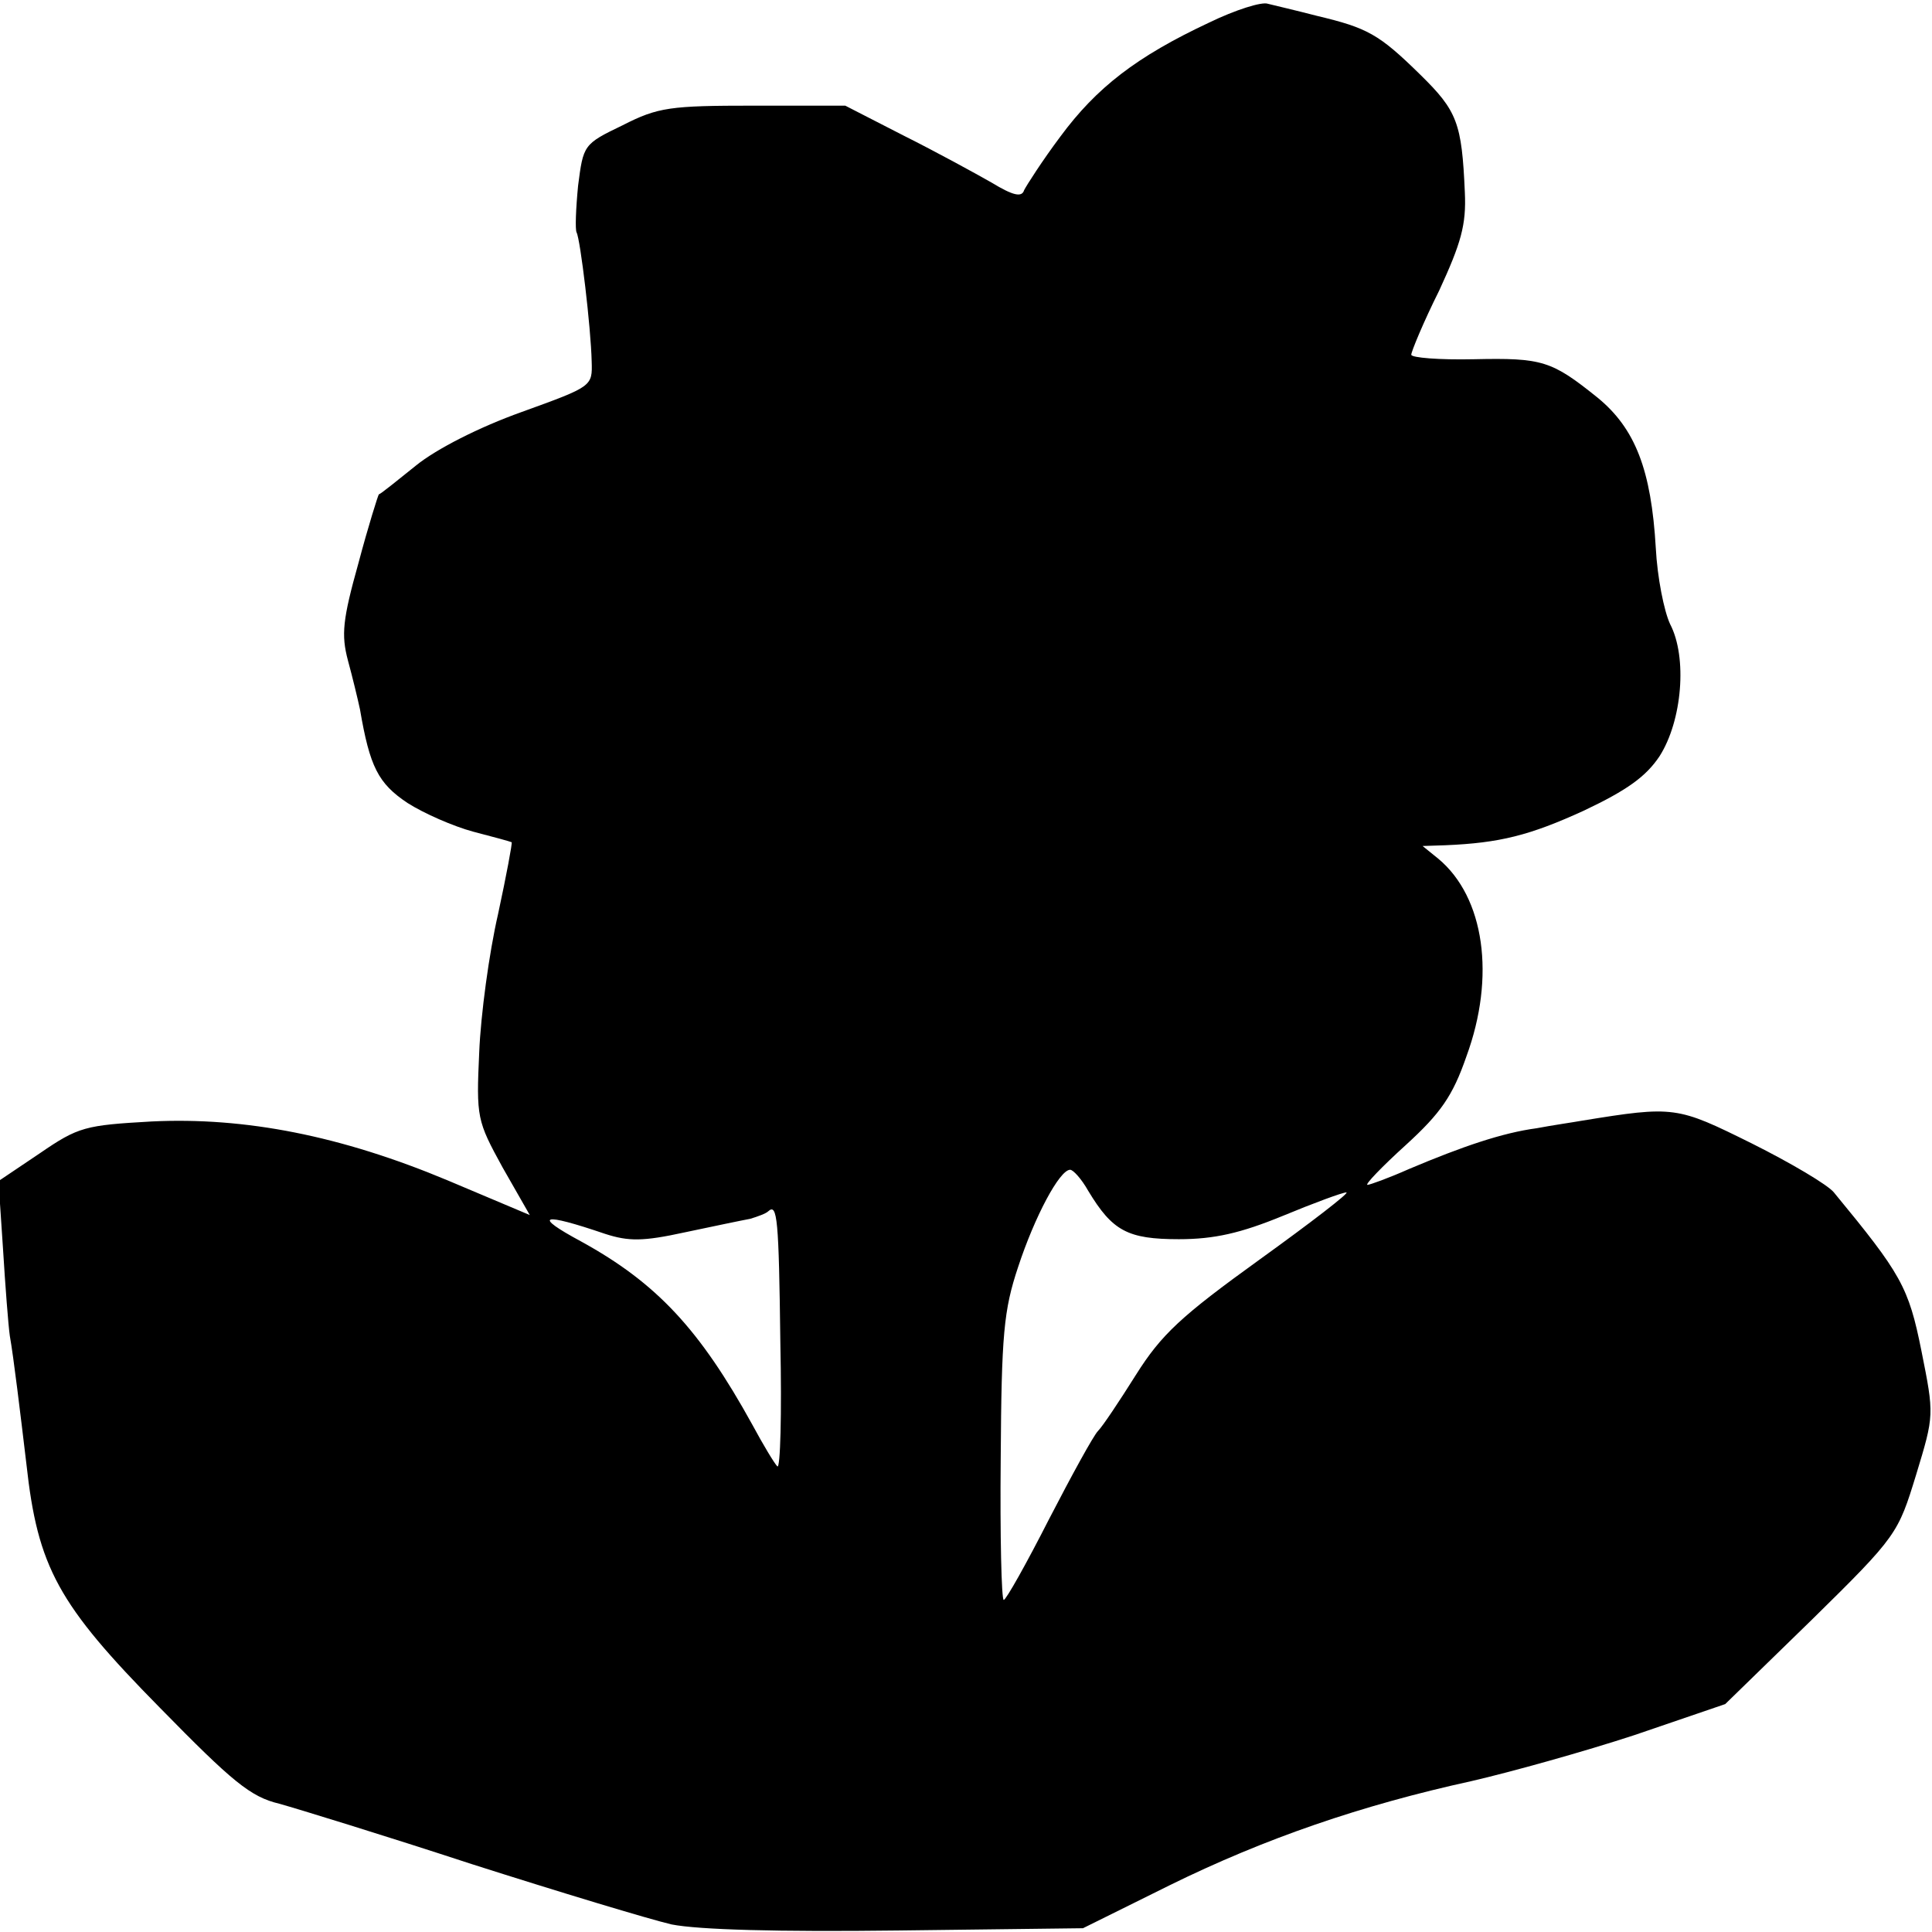 <?xml version="1.0" standalone="no"?>
<!DOCTYPE svg PUBLIC "-//W3C//DTD SVG 20010904//EN"
 "http://www.w3.org/TR/2001/REC-SVG-20010904/DTD/svg10.dtd">
<svg version="1.0" xmlns="http://www.w3.org/2000/svg"
 width="256pt" height="256pt" viewBox="0 0 256 256"
 preserveAspectRatio="xMidYMid meet">
<g transform="translate(0,256) scale(0.1,-0.1)"
fill="#000000" stroke="none">
<path d="M1602 2530 c-96 -45 -149 -86 -197 -151 -24 -32 -45 -65 -48 -71 -3
-10 -15 -7 -43 10 -21 12 -74 41 -116 62 l-78 40 -121 0 c-111 0 -127 -2 -174
-26 -52 -25 -52 -26 -59 -80 -3 -31 -4 -58 -2 -62 5 -9 19 -126 20 -171 1 -33
1 -33 -93 -67 -56 -20 -113 -49 -140 -71 -25 -20 -47 -38 -49 -38 -1 -1 -14
-42 -27 -91 -21 -75 -23 -95 -14 -129 6 -22 13 -51 16 -65 13 -76 24 -98 63
-124 22 -14 61 -31 87 -38 27 -7 49 -13 51 -14 1 -1 -7 -44 -18 -95 -12 -52
-23 -134 -25 -183 -4 -87 -3 -91 31 -153 l36 -63 -109 46 c-141 59 -268 84
-392 78 -88 -5 -97 -7 -148 -42 l-55 -37 6 -90 c3 -49 7 -101 9 -115 5 -28 14
-103 22 -170 15 -137 42 -186 177 -323 96 -98 120 -118 158 -127 25 -7 139
-42 255 -80 116 -37 235 -73 265 -80 36 -7 140 -10 300 -8 l245 3 115 57 c126
62 254 106 400 138 52 12 149 39 216 61 l120 41 115 112 c113 111 114 114 138
192 24 79 24 79 7 164 -17 85 -27 102 -116 210 -8 10 -57 39 -109 65 -99 49
-102 50 -225 30 -11 -2 -39 -6 -60 -10 -45 -6 -98 -24 -169 -54 -27 -12 -52
-21 -55 -21 -4 0 19 24 51 53 46 42 62 65 80 117 39 106 24 211 -37 262 l-21
17 30 1 c72 3 112 13 184 46 57 27 82 45 100 72 30 47 37 131 14 175 -8 17
-17 62 -19 101 -6 103 -27 158 -77 199 -61 49 -73 53 -164 51 -46 -1 -83 2
-83 6 0 4 16 43 37 85 29 63 36 87 34 130 -4 92 -10 108 -59 156 -55 54 -70
62 -137 78 -27 7 -57 14 -65 16 -8 3 -43 -8 -78 -25z m-160 -1548 c32 -53 52
-64 120 -64 47 0 82 8 138 31 41 17 79 31 84 31 5 0 -47 -40 -115 -89 -104
-75 -130 -99 -164 -153 -22 -35 -44 -68 -50 -74 -6 -6 -35 -59 -65 -117 -30
-59 -57 -107 -60 -107 -3 0 -5 85 -4 188 1 164 4 196 23 253 22 67 55 129 69
129 4 0 15 -12 24 -28z m-408 -201 c2 -95 0 -168 -4 -164 -4 4 -19 29 -33 55
-70 127 -127 188 -227 243 -65 35 -53 39 32 10 31 -10 50 -10 105 2 38 8 76
16 87 18 10 3 21 7 24 10 12 11 14 -10 16 -174z"/>
</g>
</svg>
